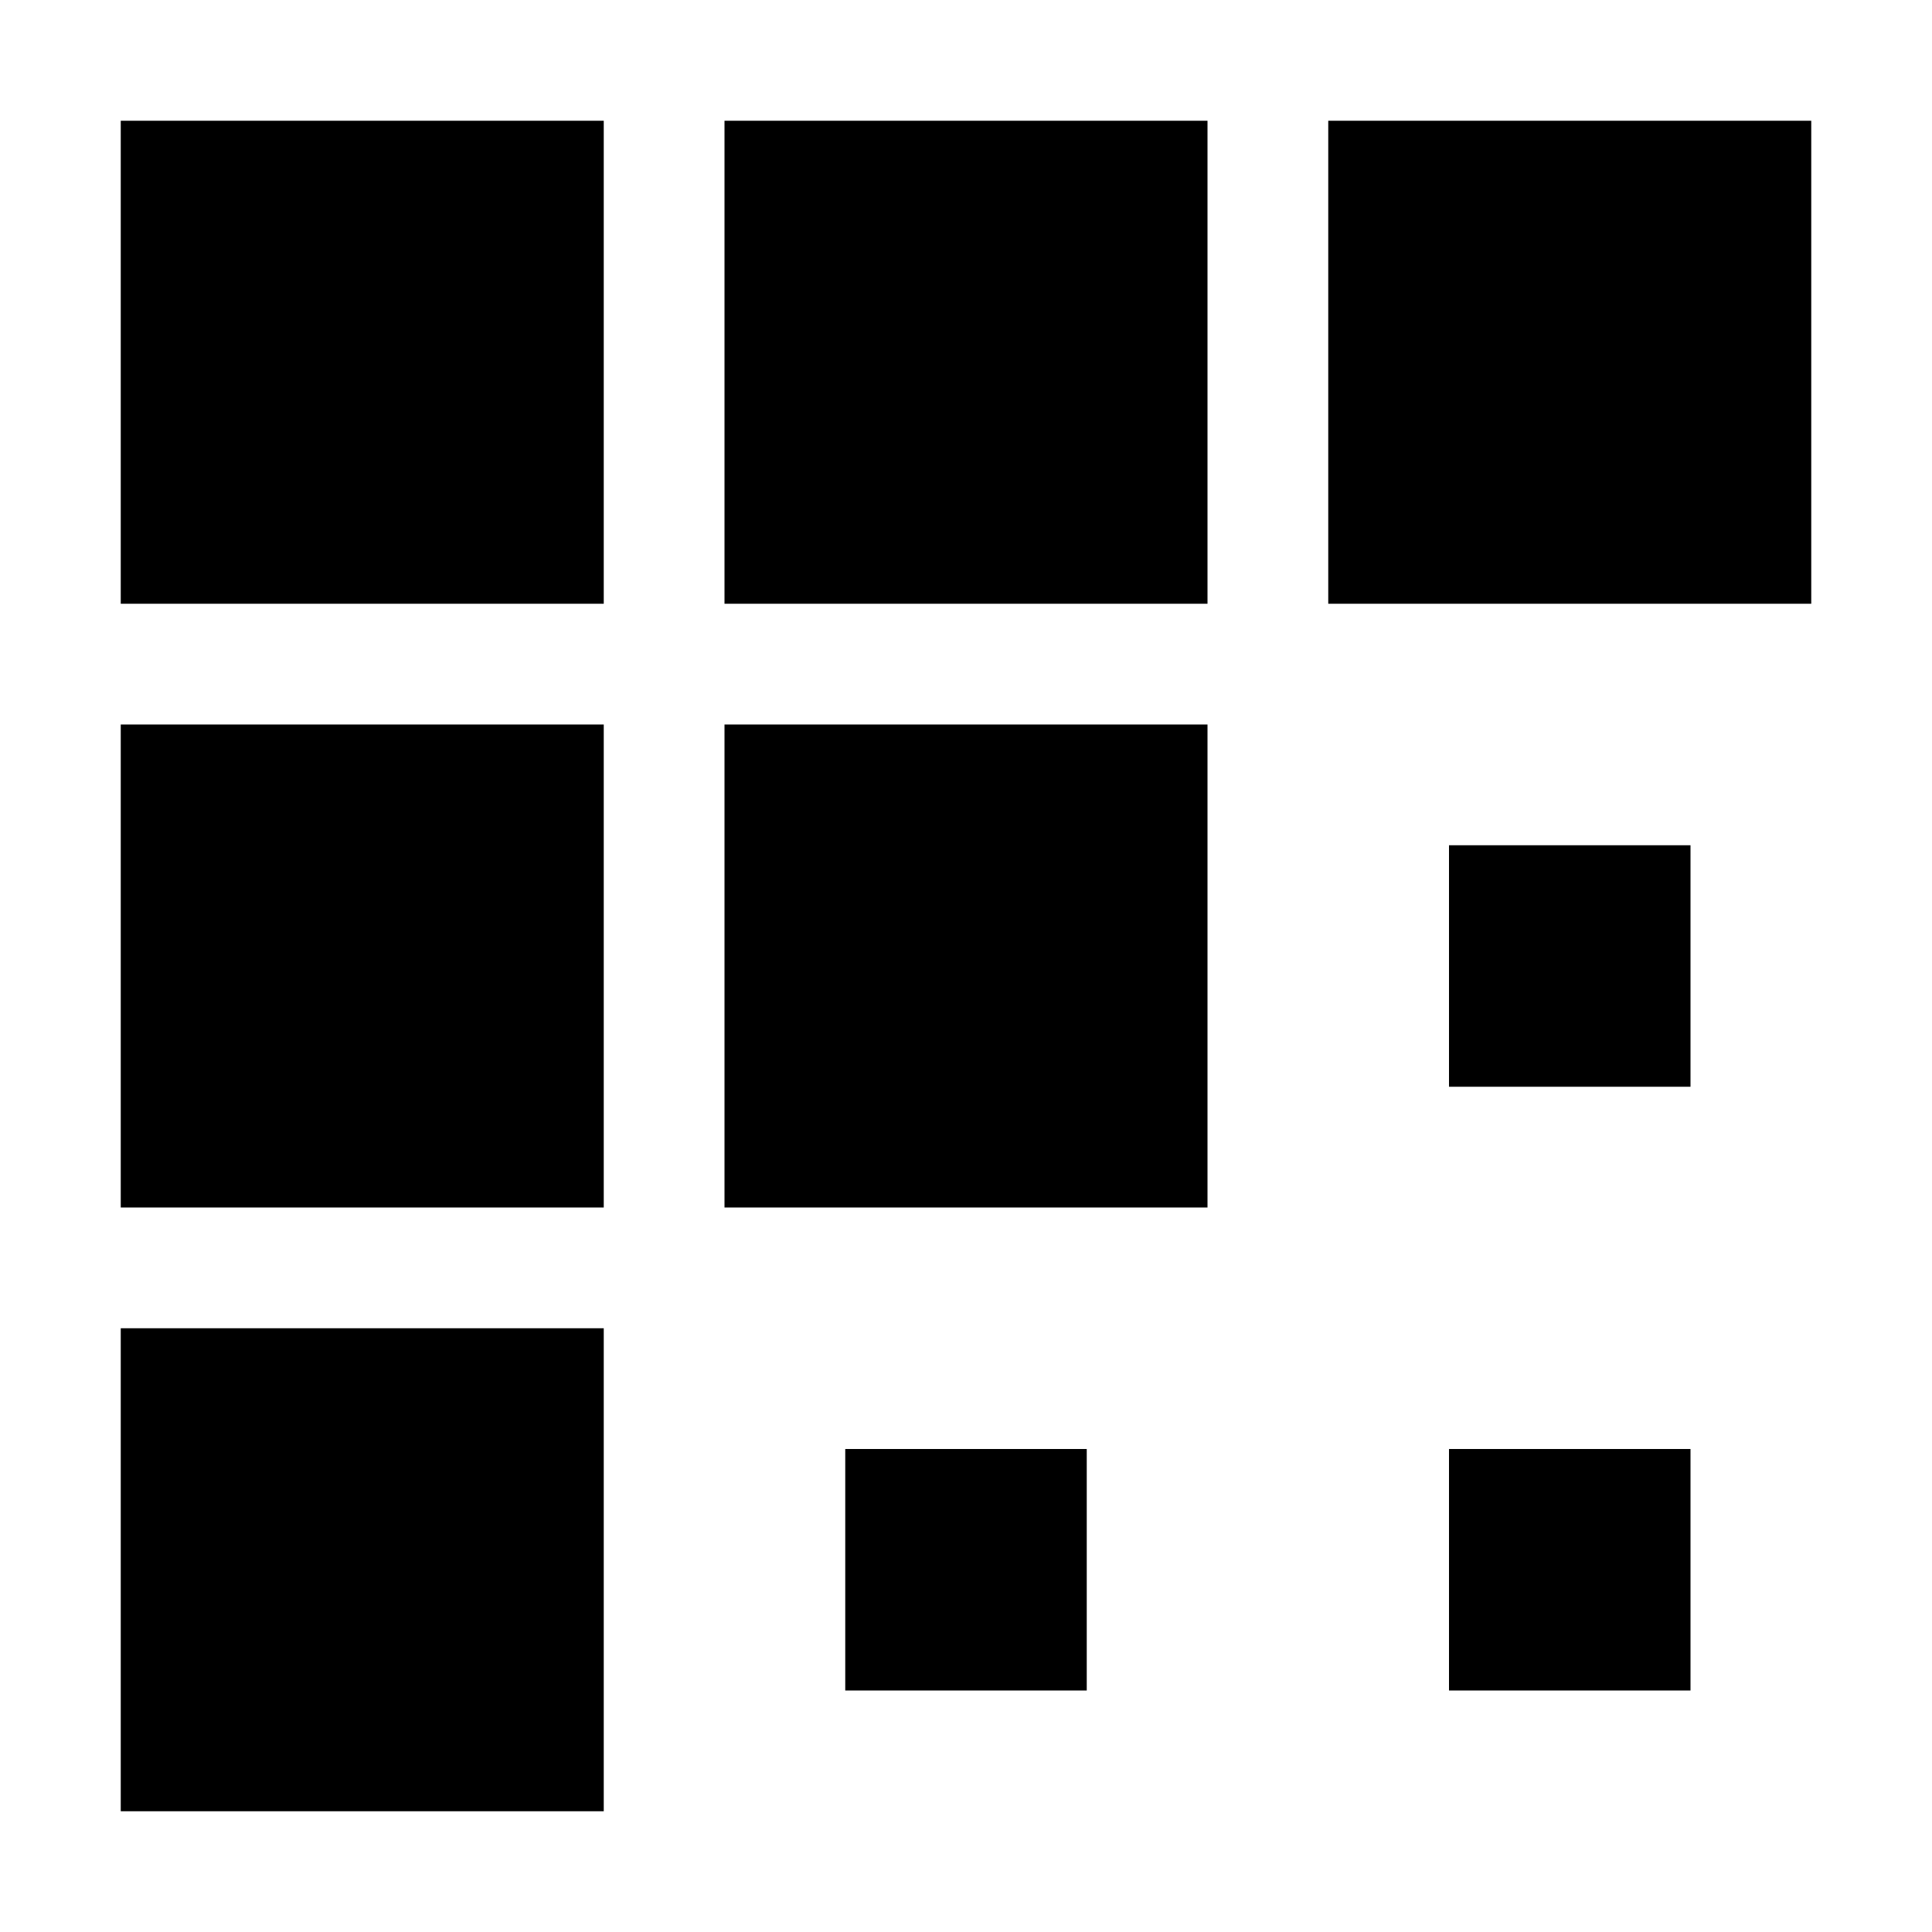 <svg xmlns="http://www.w3.org/2000/svg" width="16" height="16" viewBox="0 0 16 16">
  <path fill-rule="evenodd" d="M1,1 L5,1 L5,5 L1,5 L1,1 Z M1,6 L5,6 L5,10 L1,10 L1,6 Z M1,11 L5,11 L5,15 L1,15 L1,11 Z M6,1 L10,1 L10,5 L6,5 L6,1 Z M6,6 L10,6 L10,10 L6,10 L6,6 Z M7,12 L9,12 L9,14 L7,14 L7,12 Z M12,12 L14,12 L14,14 L12,14 L12,12 Z M11,1 L15,1 L15,5 L11,5 L11,1 Z M12,7 L14,7 L14,9 L12,9 L12,7 Z"/>
</svg>
